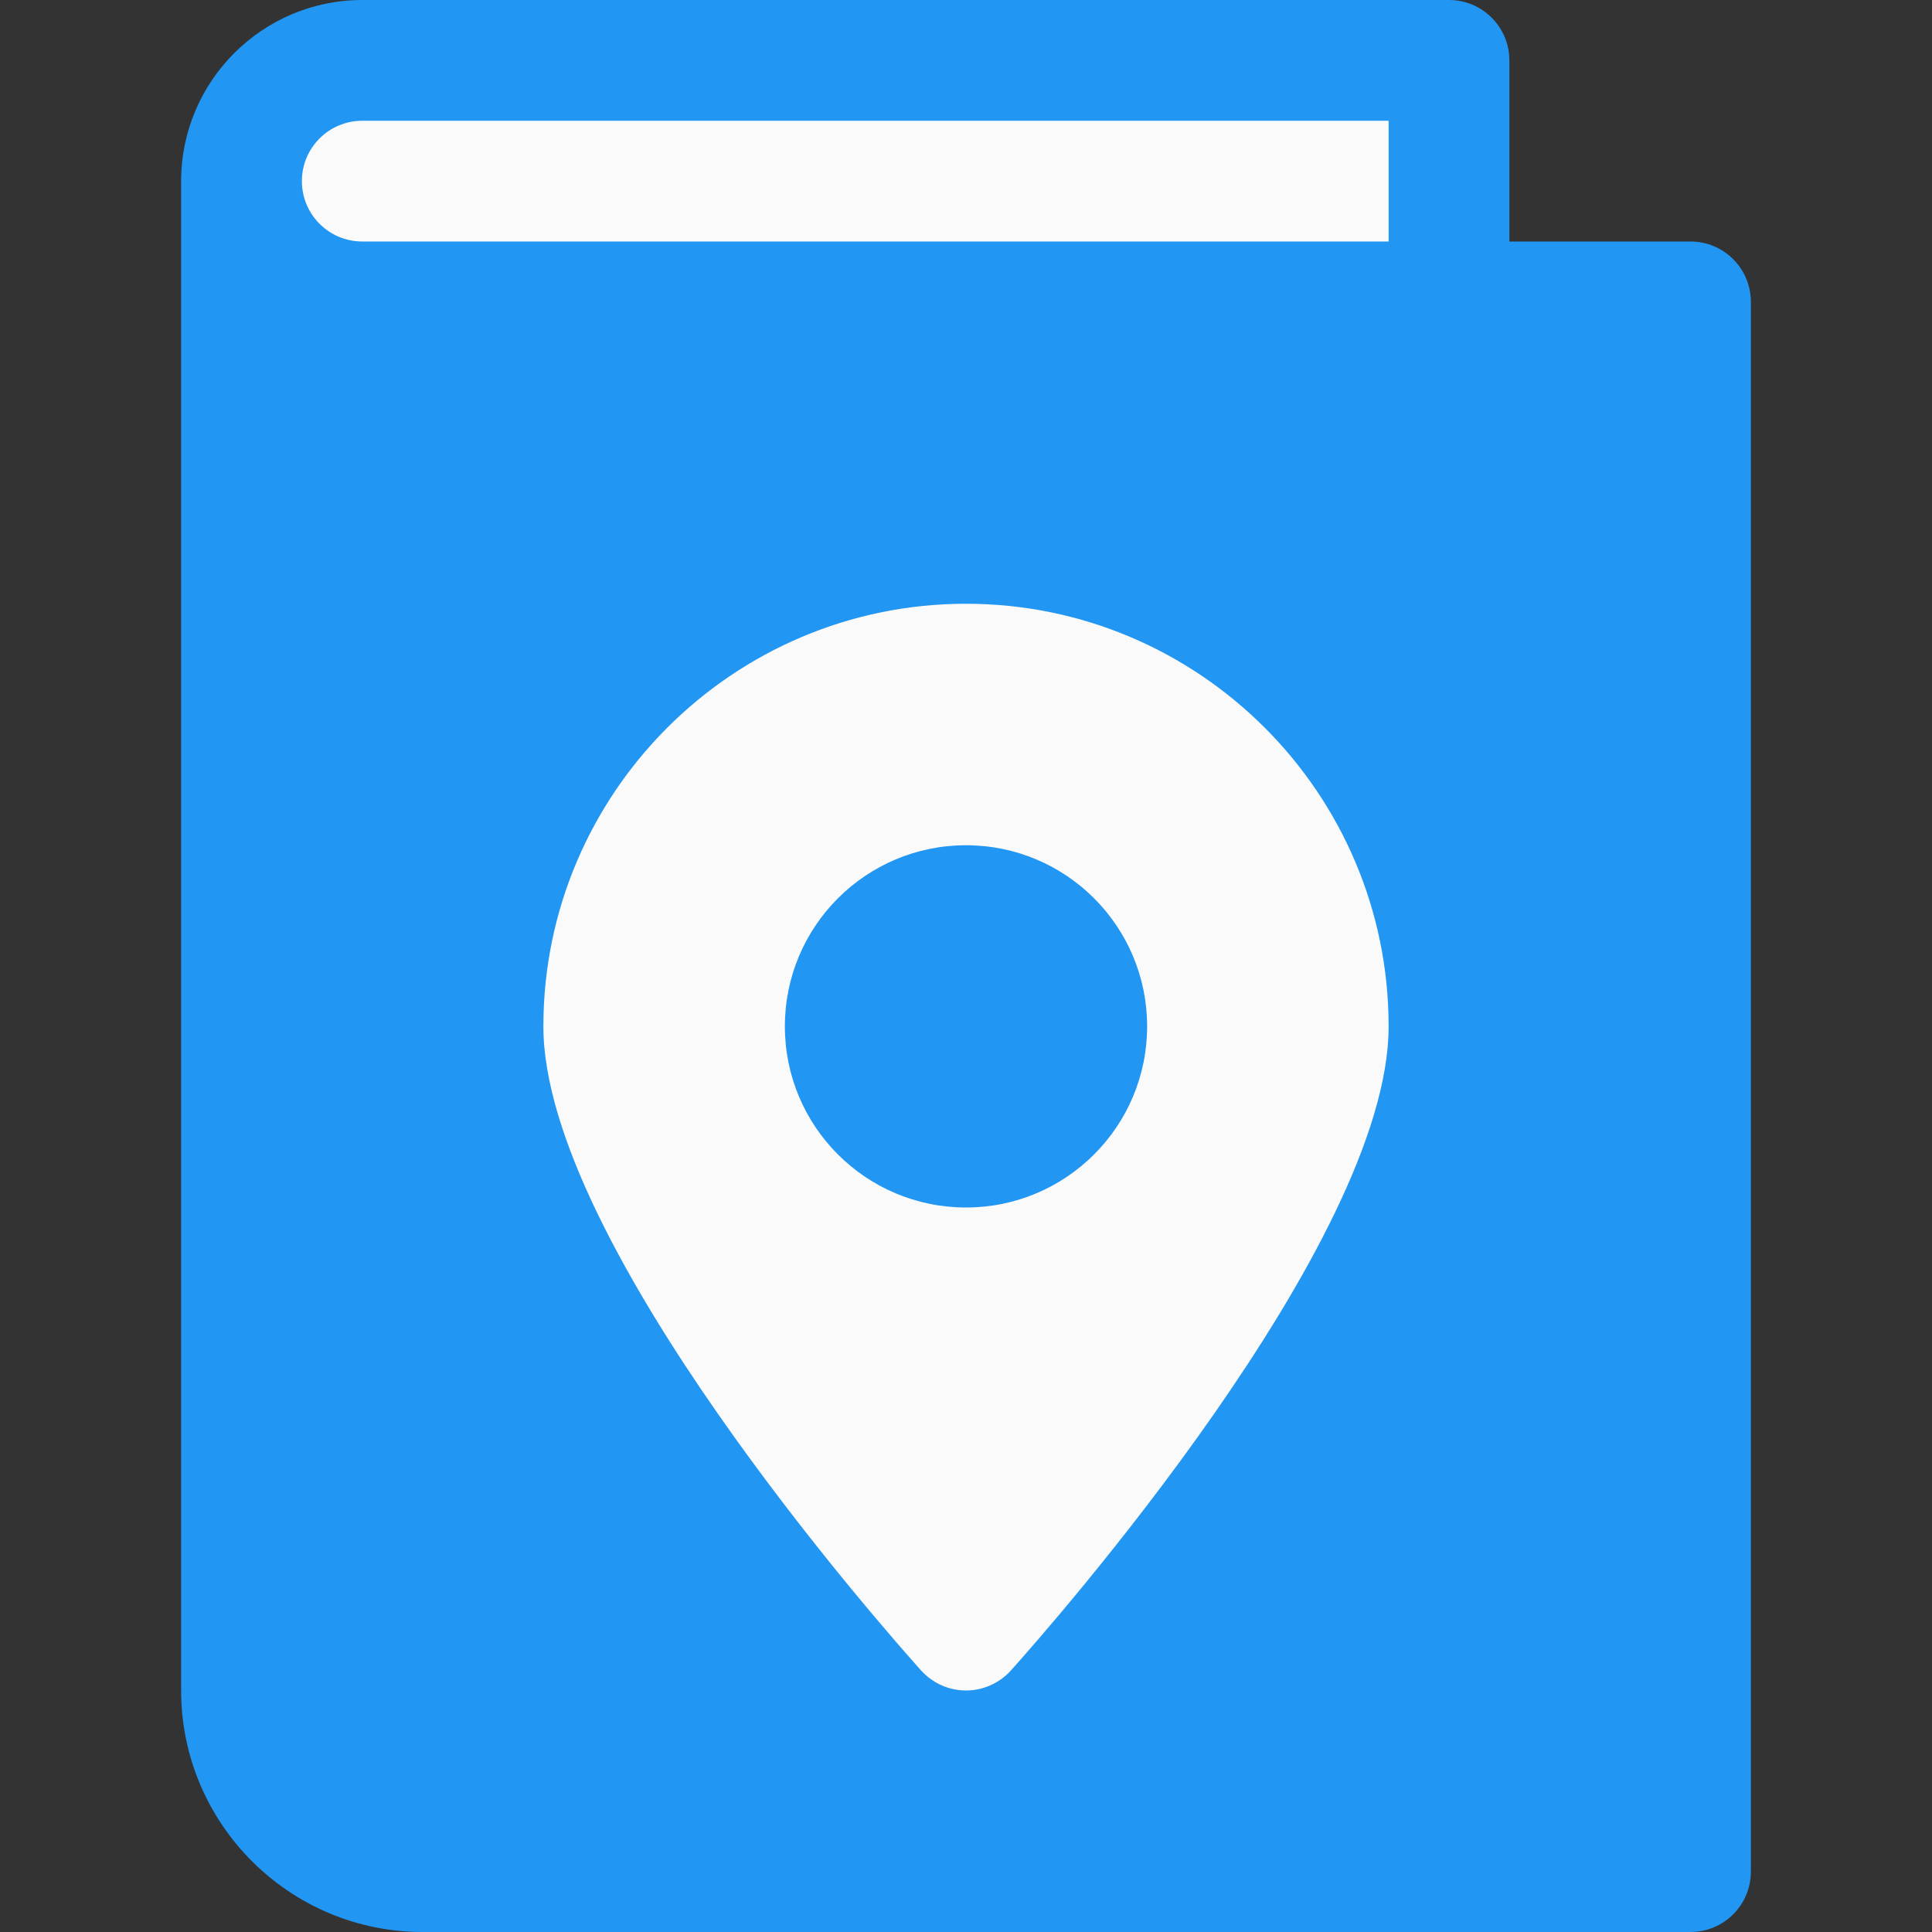 <?xml version="1.0" encoding="iso-8859-1"?>
<!-- Generator: Adobe Illustrator 19.0.0, SVG Export Plug-In . SVG Version: 6.00 Build 0)  -->
<svg version="1.1" id="Capa_1" xmlns="http://www.w3.org/2000/svg" xmlns:xlink="http://www.w3.org/1999/xlink" x="0px" y="0px"
	 viewBox="0 0 512 512" style="enable-background:new 0 0 512 512;" xml:space="preserve">
<rect x="0" y="0" width="512" height="512" fill="#333333" stroke="none"/>
<path style="fill:#2196F3;" d="M448,64h-48V16c0-8.832-7.168-16-16-16H96C69.536,0,48,21.536,48,48v400c0,35.296,28.704,64,64,64
	h336c8.832,0,16-7.168,16-16V80C464,71.168,456.832,64,448,64z"/>
<g>
	<path style="fill:#FAFAFA;" d="M96,32h272v32H96c-8.832,0-16-7.168-16-16S87.168,32,96,32z"/>
	<path style="fill:#FAFAFA;" d="M256,160c-61.76,0-112,50.24-112,112c0,57.472,89.856,159.264,100.096,170.688
		c3.04,3.36,7.36,5.312,11.904,5.312s8.864-1.952,11.904-5.312C278.144,431.264,368,329.472,368,272C368,210.24,317.76,160,256,160z
		"/>
</g>
<circle style="fill:#2196F3;" cx="256" cy="272" r="48"/>
<g>
</g>
<g>
</g>
<g>
</g>
<g>
</g>
<g>
</g>
<g>
</g>
<g>
</g>
<g>
</g>
<g>
</g>
<g>
</g>
<g>
</g>
<g>
</g>
<g>
</g>
<g>
</g>
<g>
</g>
</svg>
